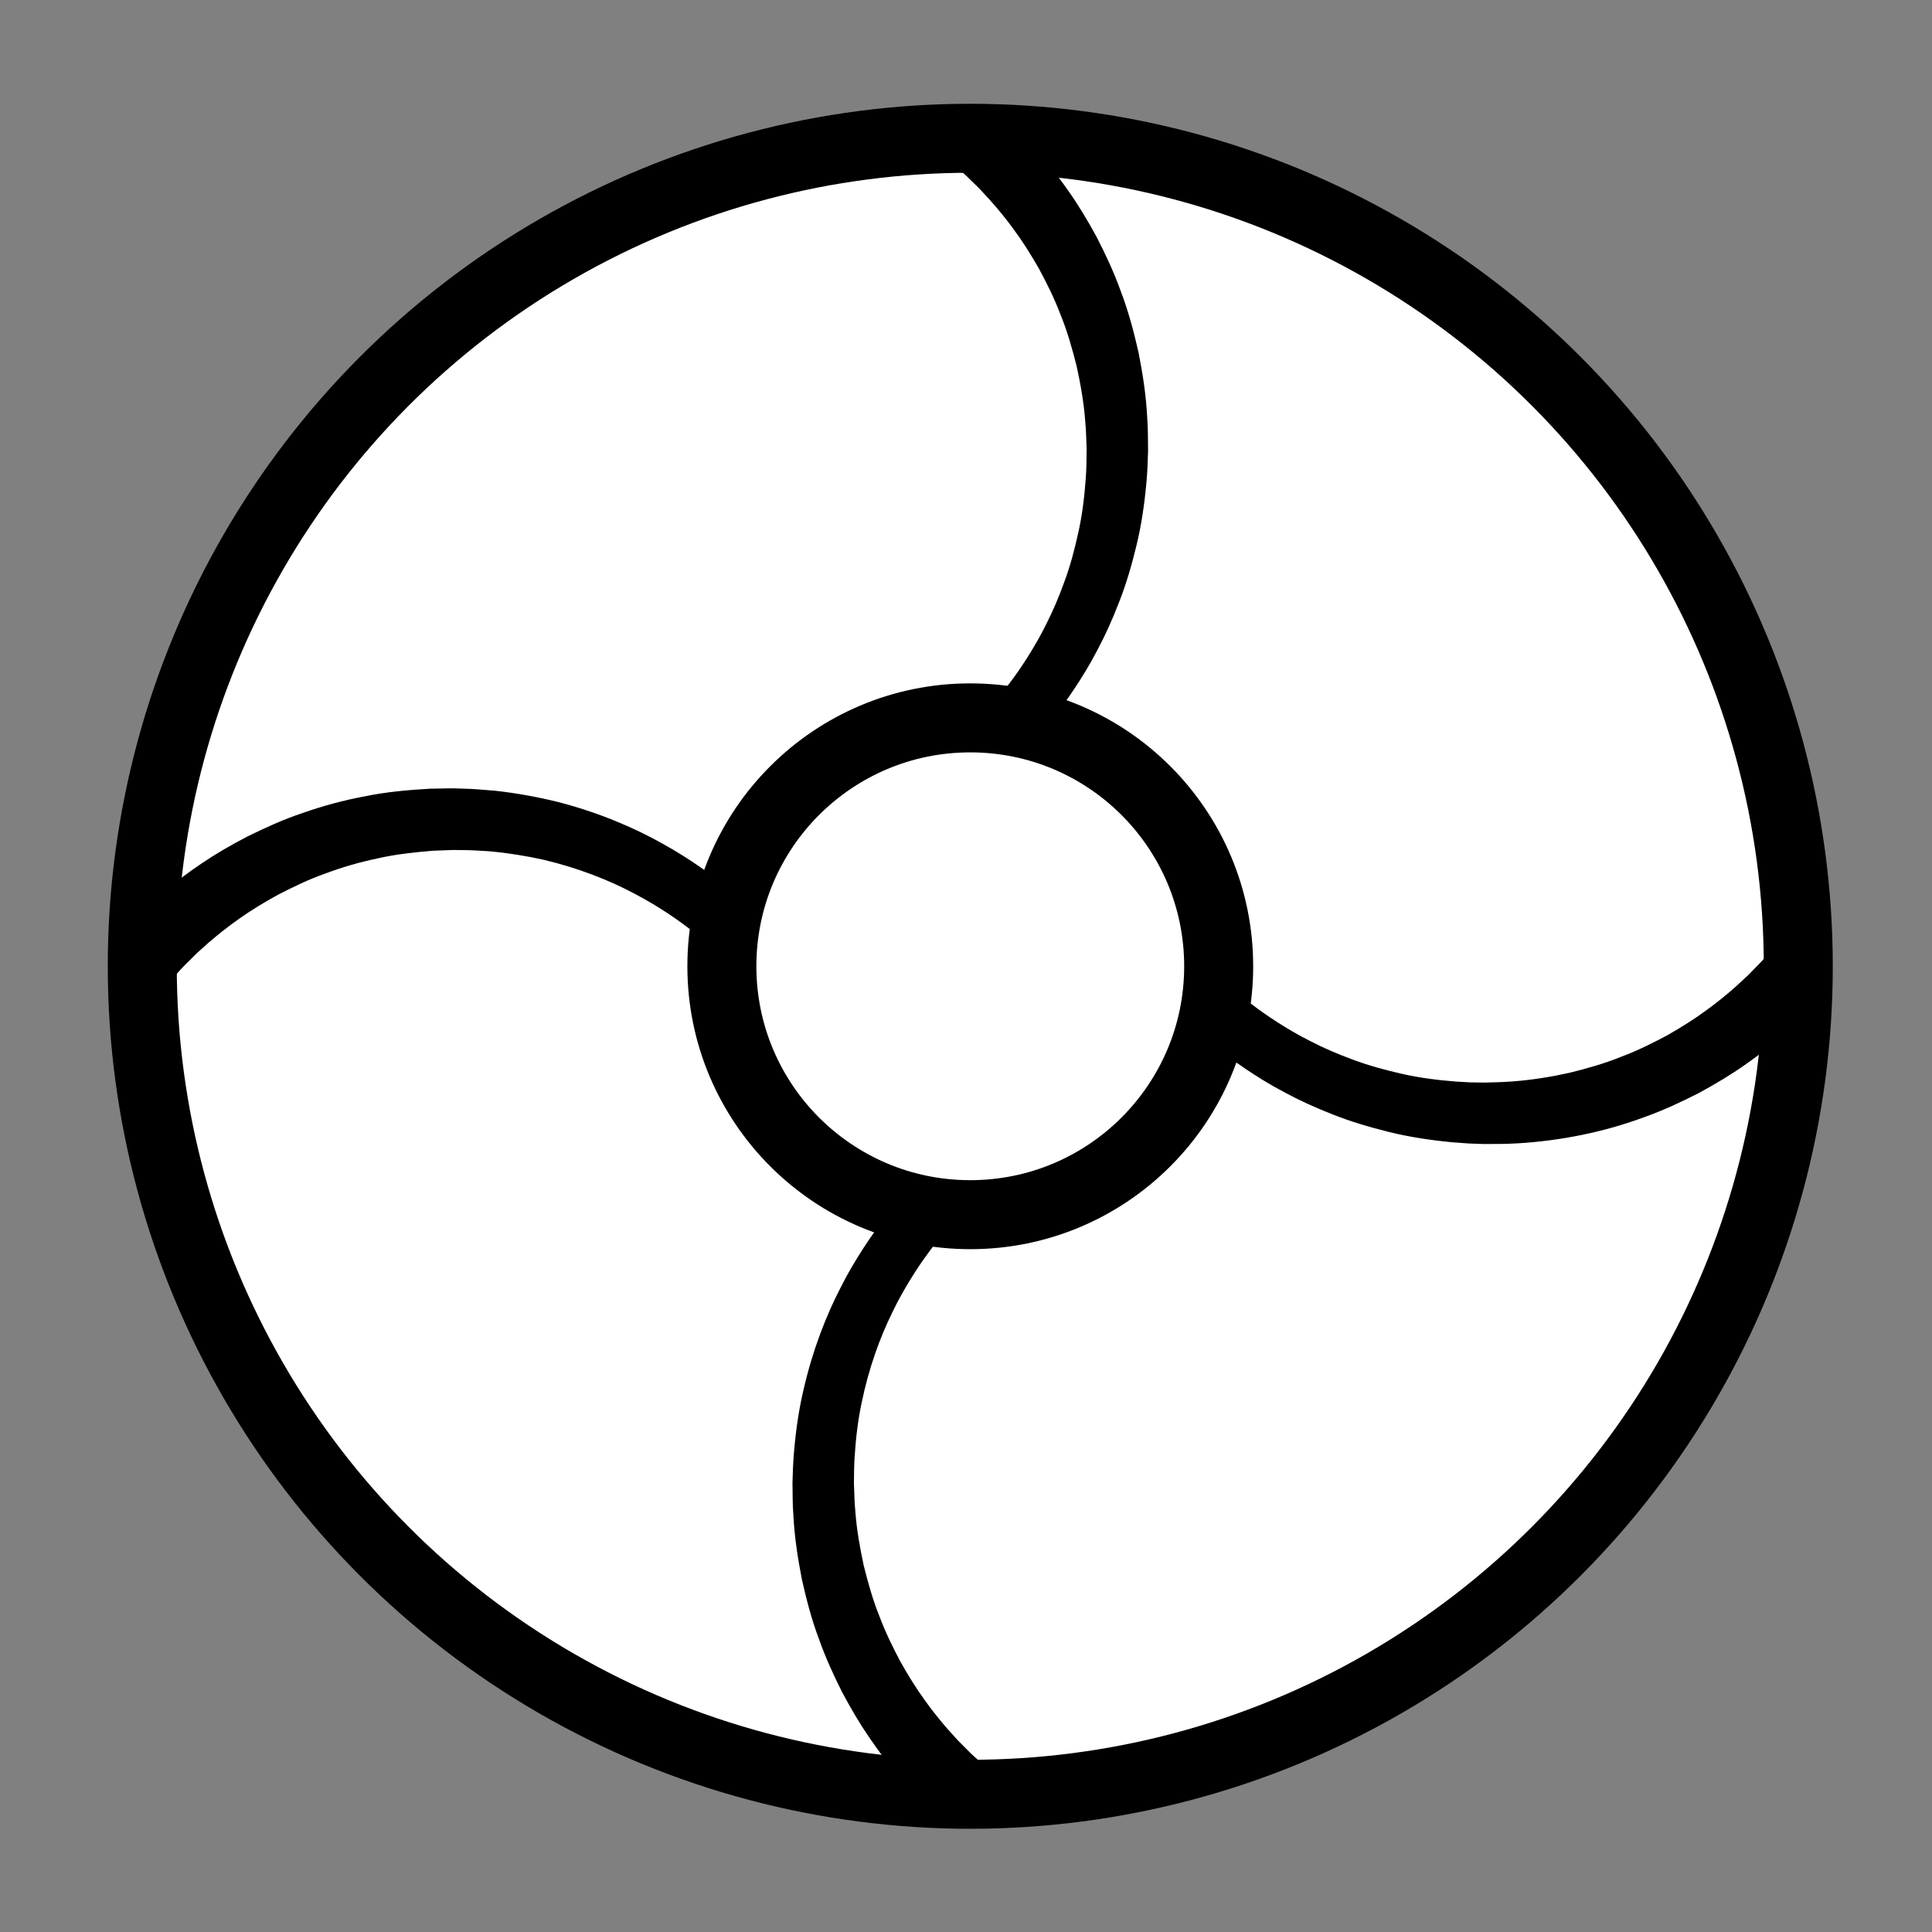 <?xml version="1.0" encoding="iso-8859-1"?>
<!-- Generator: Adobe Illustrator 19.2.0, SVG Export Plug-In . SVG Version: 6.00 Build 0)  -->
<!DOCTYPE svg PUBLIC "-//W3C//DTD SVG 1.1//EN" "http://www.w3.org/Graphics/SVG/1.1/DTD/svg11.dtd">
<svg version="1.1" xmlns="http://www.w3.org/2000/svg" xmlns:xlink="http://www.w3.org/1999/xlink" x="0px" y="0px"
	 viewBox="0 0 140 140" style="enable-background:new 0 0 140 140;" xml:space="preserve">
<rect x="0" y="0" width="140" height="140" fill="#808080" stroke="none"/>
<g id="suno">
	<g id="suno_1_">
		<circle style="fill:#FFFFFF;stroke:#000000;stroke-width:5;stroke-miterlimit:10;" cx="70.31" cy="70.02" r="60"/>
		<g>
			<circle style="fill:#FFFFFF;stroke:#000000;stroke-width:5;stroke-miterlimit:10;" cx="70.31" cy="70.02" r="18"/>
			<g>
				<path d="M72.163,7.959c0,0,0.136,0.125,0.392,0.36c0.266,0.259,0.605,0.524,1.132,1.073c0.255,0.26,0.537,0.547,0.844,0.86
					c0.281,0.316,0.584,0.658,0.908,1.024c0.633,0.742,1.321,1.602,2.002,2.59c0.693,0.979,1.364,2.094,2.022,3.3
					c0.628,1.221,1.25,2.532,1.754,3.942c0.538,1.398,0.937,2.896,1.284,4.425c0.306,1.539,0.548,3.117,0.63,4.706
					c0.063,0.813,0.05,1.544,0.063,2.424c-0.023,0.731-0.041,1.455-0.119,2.293c-0.143,1.594-0.365,3.093-0.717,4.549
					c-0.348,1.446-0.753,2.83-1.253,4.098c-0.486,1.273-1.02,2.447-1.58,3.494c-0.544,1.056-1.122,1.98-1.652,2.784
					c-0.535,0.801-1.028,1.482-1.461,2.02c-0.42,0.549-0.778,0.957-1.02,1.237c-0.242,0.28-0.37,0.43-0.37,0.43l-3-2.646
					c0,0,0.11-0.133,0.315-0.383c0.207-0.249,0.513-0.612,0.869-1.1c0.369-0.478,0.786-1.082,1.237-1.79
					c0.447-0.711,0.935-1.525,1.386-2.453c0.468-0.92,0.91-1.949,1.307-3.061c0.412-1.107,0.733-2.313,1.008-3.568
					c0.278-1.248,0.443-2.598,0.534-3.906c0.05-0.614,0.058-1.358,0.064-2.101c-0.031-0.592-0.029-1.344-0.1-2.005
					c-0.099-1.366-0.339-2.715-0.626-4.027c-0.328-1.302-0.692-2.576-1.179-3.758c-0.453-1.195-1.011-2.3-1.565-3.329
					c-0.584-1.014-1.173-1.951-1.78-2.77c-0.596-0.828-1.197-1.546-1.747-2.164c-0.28-0.303-0.543-0.587-0.785-0.85
					c-0.245-0.239-0.469-0.458-0.672-0.657c-0.189-0.194-0.39-0.38-0.591-0.55c-0.189-0.166-0.349-0.308-0.479-0.422
					c-0.26-0.229-0.399-0.352-0.399-0.352L72.163,7.959z"/>
			</g>
			<g>
				<path d="M8.603,67.761c0,0,0.128-0.135,0.367-0.387c0.261-0.262,0.54-0.6,1.099-1.121c0.264-0.251,0.557-0.53,0.876-0.833
					c0.322-0.276,0.669-0.575,1.041-0.894c0.756-0.621,1.634-1.294,2.634-1.965c0.999-0.673,2.124-1.336,3.35-1.967
					c1.238-0.605,2.56-1.217,3.988-1.69c1.417-0.5,2.919-0.907,4.467-1.197c1.544-0.32,3.141-0.463,4.733-0.554l1.196-0.021
					c0.219,0,0.354-0.014,0.641-0.002l0.555,0.019c0.705,0.009,1.558,0.089,2.361,0.154c1.561,0.176,3.082,0.455,4.532,0.814
					c2.895,0.749,5.479,1.842,7.556,3.011c2.087,1.155,3.682,2.349,4.752,3.229c0.543,0.432,0.942,0.803,1.219,1.051
					c0.276,0.249,0.423,0.381,0.423,0.381l-2.712,2.94c0,0-0.131-0.113-0.378-0.325c-0.246-0.212-0.602-0.53-1.084-0.896
					c-0.95-0.749-2.364-1.761-4.2-2.727c-1.826-0.979-4.087-1.876-6.601-2.472c-1.26-0.283-2.578-0.496-3.927-0.62
					c-0.656-0.034-1.271-0.093-2.047-0.089l-0.555-0.007c-0.084-0.005-0.319,0.011-0.471,0.015l-1.03,0.039
					c-1.369,0.111-2.737,0.257-4.053,0.562c-1.321,0.275-2.596,0.651-3.796,1.103c-1.21,0.426-2.325,0.977-3.369,1.511
					c-1.032,0.561-1.977,1.143-2.814,1.734c-0.838,0.588-1.571,1.176-2.202,1.716c-0.31,0.277-0.599,0.536-0.867,0.776
					c-0.244,0.242-0.468,0.464-0.67,0.665c-0.393,0.366-0.766,0.818-0.991,1.054c-0.234,0.257-0.359,0.395-0.359,0.395L8.603,67.761
					z"/>
			</g>
			<g>
				<path d="M68.052,131.726c0,0-0.131-0.125-0.377-0.358c-0.257-0.258-0.583-0.523-1.091-1.067
					c-0.246-0.258-0.517-0.543-0.813-0.854c-0.27-0.314-0.563-0.653-0.875-1.015c-0.609-0.734-1.272-1.585-1.927-2.56
					c-0.667-0.967-1.313-2.064-1.945-3.251c-0.605-1.2-1.202-2.489-1.688-3.872c-0.519-1.371-0.9-2.84-1.237-4.338
					c-0.291-1.508-0.531-3.052-0.608-4.608c-0.066-0.797-0.046-1.508-0.065-2.376c0.024-0.72,0.038-1.419,0.113-2.24
					c0.133-1.564,0.347-3.03,0.682-4.457c0.645-2.842,1.637-5.394,2.707-7.456c0.521-1.039,1.074-1.951,1.583-2.745
					c0.513-0.791,0.986-1.465,1.401-1.998c0.403-0.543,0.747-0.949,0.98-1.226c0.232-0.278,0.356-0.426,0.356-0.426l3.044,2.595
					c0,0-0.105,0.132-0.302,0.38c-0.198,0.247-0.492,0.607-0.833,1.09c-0.354,0.473-0.753,1.071-1.185,1.77
					c-0.428,0.701-0.894,1.505-1.326,2.419c-0.892,1.812-1.702,4.043-2.206,6.51c-0.263,1.222-0.422,2.546-0.503,3.824
					c-0.049,0.6-0.051,1.339-0.059,2.062c0.036,0.572,0.027,1.314,0.101,1.959c0.093,1.338,0.333,2.658,0.606,3.943
					c0.32,1.275,0.668,2.524,1.139,3.684c0.438,1.172,0.974,2.258,1.509,3.269c0.562,0.998,1.129,1.92,1.715,2.729
					c0.574,0.817,1.154,1.527,1.684,2.139c0.27,0.301,0.523,0.582,0.757,0.842c0.236,0.237,0.453,0.455,0.648,0.652
					c0.357,0.384,0.806,0.749,1.033,0.968c0.251,0.228,0.385,0.35,0.385,0.35L68.052,131.726z"/>
			</g>
			<g>
				<path d="M132.375,71.866c0,0-0.126,0.137-0.362,0.394c-0.261,0.268-0.526,0.608-1.079,1.138c-0.261,0.256-0.55,0.54-0.864,0.849
					c-0.318,0.282-0.662,0.587-1.029,0.912c-0.746,0.635-1.612,1.326-2.605,2.011c-0.986,0.695-2.107,1.368-3.32,2.029
					c-1.231,0.625-2.547,1.253-3.968,1.754c-2.821,1.053-5.993,1.712-9.186,1.898c-0.814,0.046-1.561,0.053-2.428,0.049
					l-1.108-0.038l-1.21-0.09c-1.594-0.153-3.105-0.384-4.565-0.744c-1.452-0.36-2.84-0.775-4.112-1.284
					c-1.275-0.499-2.453-1.041-3.501-1.612c-1.057-0.554-1.982-1.141-2.787-1.68c-0.801-0.544-1.482-1.044-2.02-1.484
					c-0.549-0.426-0.956-0.79-1.236-1.035c-0.28-0.245-0.429-0.376-0.429-0.376l2.67-2.979c0,0,0.133,0.111,0.383,0.32
					c0.249,0.21,0.611,0.521,1.099,0.882c0.477,0.375,1.082,0.798,1.789,1.258c0.711,0.454,1.526,0.95,2.456,1.411
					c0.921,0.479,1.954,0.926,3.068,1.335c1.111,0.419,2.321,0.75,3.581,1.036c1.255,0.285,2.605,0.457,3.928,0.557l0.99,0.056
					l1.109,0.014c0.614-0.015,1.356-0.032,2.025-0.087c1.373-0.106,2.733-0.323,4.051-0.618c1.312-0.319,2.591-0.688,3.782-1.172
					c1.204-0.45,2.313-1.014,3.351-1.565c1.019-0.587,1.962-1.177,2.787-1.787c0.832-0.599,1.555-1.202,2.177-1.754
					c0.305-0.282,0.591-0.546,0.855-0.79c0.24-0.246,0.461-0.472,0.66-0.676c0.196-0.191,0.382-0.391,0.553-0.593
					c0.167-0.19,0.309-0.351,0.424-0.482c0.23-0.262,0.353-0.401,0.353-0.401L132.375,71.866z"/>
			</g>
		</g>
	</g>
</g>
<g id="Layer_1">
</g>
</svg>
